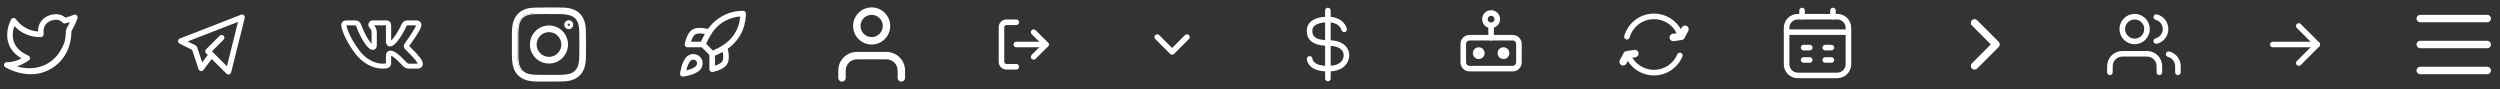 <svg width="674" height="24" viewBox="0 0 674 24" fill="none" xmlns="http://www.w3.org/2000/svg">
<rect x="0" y="0" width="674" height="24" fill="#333333" stroke="none"/>
<path fill-rule="evenodd" clip-rule="evenodd" d="M17.939 4.657C17.839 4.685 17.737 4.713 17.633 4.742C16.344 3.606 14.621 3.65 13.139 4.205C11.397 4.858 10.227 6.469 10.25 8.338V8.487C7.83 8.339 5.702 7.138 4.277 5.147C4.127 4.938 3.882 4.821 3.626 4.834C3.37 4.848 3.139 4.993 3.013 5.216L3.012 5.217L3.011 5.22L3.007 5.226L2.996 5.246C2.987 5.263 2.975 5.286 2.96 5.316C2.929 5.375 2.887 5.459 2.838 5.565C2.738 5.776 2.608 6.079 2.477 6.451C2.218 7.19 1.949 8.228 1.938 9.391C1.926 10.56 2.175 11.868 2.963 13.113C3.574 14.078 4.488 14.973 5.792 15.729C4.536 16.416 3.287 16.806 1.863 16.751C1.515 16.737 1.203 16.965 1.111 17.301C1.018 17.637 1.169 17.992 1.475 18.159C4.633 19.88 8.143 20.51 11.241 19.611C14.757 18.589 17.658 15.944 18.767 11.997L18.768 11.993C19.084 10.845 19.247 9.66 19.25 8.469C19.281 8.401 19.327 8.305 19.39 8.179C19.463 8.035 19.545 7.876 19.636 7.699C19.716 7.545 19.802 7.378 19.895 7.196C20.263 6.475 20.719 5.545 20.889 4.878C20.907 4.813 20.917 4.744 20.917 4.675C20.917 4.296 20.634 3.976 20.258 3.93C20.097 3.911 19.941 3.944 19.807 4.017C19.192 4.314 18.607 4.474 17.939 4.657ZM3.013 5.216L3.667 5.583C3.013 5.216 3.013 5.216 3.013 5.216ZM3.87 7.014C3.653 7.647 3.447 8.49 3.438 9.406C3.428 10.35 3.628 11.358 4.23 12.311C4.832 13.261 5.87 14.211 7.633 14.979C7.885 15.089 8.056 15.327 8.081 15.601C8.105 15.874 7.978 16.139 7.749 16.291C6.74 16.963 5.7 17.533 4.569 17.883C8 19 14.469 18.867 17.322 11.593C17.612 10.539 17.756 9.451 17.75 8.358C17.75 8.21 17.792 8.084 17.805 8.049L17.806 8.046C17.826 7.987 17.85 7.928 17.873 7.875C17.92 7.769 17.982 7.641 18.05 7.505C18.122 7.362 18.213 7.187 18.31 6.999L18.311 6.997C18.391 6.841 18.476 6.677 18.559 6.515C18.652 6.331 18.745 6.147 18.833 5.966C18.632 6.025 18.435 6.078 18.242 6.131C18.031 6.189 17.826 6.245 17.629 6.303C17.35 6.385 17.049 6.299 16.856 6.081C16.116 5.246 14.974 5.12 13.665 5.61C12.48 6.054 11.734 7.12 11.75 8.323L11.75 8.333V9.25C11.75 9.657 11.426 9.989 11.019 10C8.231 10.071 5.701 8.98 3.87 7.014Z" fill="white"/>
<path fill-rule="evenodd" clip-rule="evenodd" d="M65.746 4.104C65.956 4.289 66.046 4.576 65.978 4.848L62.311 19.515C62.245 19.777 62.044 19.984 61.783 20.056C61.523 20.128 61.244 20.055 61.053 19.863L57.081 15.892L54.85 18.866C54.683 19.09 54.405 19.201 54.13 19.157C53.855 19.112 53.627 18.918 53.538 18.654L51.803 13.448L48.415 11.754C48.149 11.621 47.987 11.345 48.001 11.048C48.015 10.752 48.202 10.492 48.478 10.384L64.978 3.968C65.24 3.866 65.536 3.918 65.746 4.104ZM57.539 14.229C57.534 14.223 57.528 14.217 57.523 14.212L57.144 13.833L60.28 10.697C60.573 10.404 60.573 9.929 60.28 9.636C59.987 9.343 59.513 9.343 59.22 9.636L55.553 13.303C55.412 13.444 55.333 13.634 55.333 13.833C55.333 14.032 55.412 14.223 55.553 14.364L56.01 14.82L54.509 16.821L53.128 12.679C53.065 12.491 52.93 12.335 52.752 12.246L50.599 11.169L64.171 5.891L61.177 17.866L57.539 14.229Z" fill="white"/>
<path fill-rule="evenodd" clip-rule="evenodd" d="M92.349 5.892C92.644 5.599 93.054 5.5 93.467 5.5H95.724C96.129 5.5 96.518 5.594 96.842 5.874C97.13 6.125 97.293 6.464 97.414 6.772L97.417 6.781L97.42 6.789C97.958 8.274 98.672 9.668 99.336 10.68C99.65 11.157 99.941 11.533 100.185 11.79V8.774C100.152 8.197 99.987 7.933 99.853 7.758C99.812 7.705 99.771 7.657 99.721 7.598L99.717 7.594C99.672 7.541 99.612 7.47 99.558 7.396C99.439 7.233 99.306 6.997 99.306 6.679C99.306 6.396 99.412 6.098 99.643 5.867C99.883 5.627 100.216 5.5 100.581 5.5H104.1C104.474 5.5 104.899 5.602 105.181 5.973C105.419 6.287 105.453 6.674 105.453 6.971V10.913C105.513 10.862 105.582 10.802 105.661 10.732C106.401 9.919 107.051 8.882 107.524 8.026C107.76 7.597 107.948 7.221 108.077 6.954C108.141 6.82 108.19 6.713 108.223 6.641C108.239 6.605 108.251 6.577 108.259 6.559L108.268 6.539L108.27 6.535L108.27 6.534L108.274 6.525L108.278 6.517C108.383 6.291 108.551 6.028 108.835 5.823C109.13 5.61 109.494 5.5 109.914 5.5H112.171C112.625 5.5 113.116 5.622 113.404 6.039C113.666 6.419 113.614 6.85 113.542 7.128C113.44 7.537 113.166 8.072 112.868 8.59C112.556 9.131 112.174 9.726 111.807 10.274C111.438 10.823 111.08 11.332 110.815 11.704C110.682 11.889 110.572 12.041 110.495 12.147C110.457 12.2 110.426 12.241 110.406 12.269L110.389 12.292C110.365 12.329 110.346 12.36 110.329 12.389C110.323 12.398 110.318 12.407 110.313 12.415C110.322 12.425 110.331 12.438 110.343 12.451L110.347 12.455C110.345 12.453 110.35 12.458 110.367 12.475C110.386 12.494 110.421 12.528 110.476 12.582C110.507 12.612 110.541 12.646 110.58 12.683C110.656 12.757 110.747 12.846 110.846 12.943C111.146 13.237 111.539 13.627 111.942 14.053C112.343 14.477 112.762 14.944 113.111 15.391C113.447 15.822 113.767 16.292 113.91 16.714L113.913 16.723L113.916 16.731C114.042 17.14 114.065 17.642 113.71 18.041C113.377 18.415 112.877 18.5 112.477 18.5H110.22C109.909 18.5 109.625 18.441 109.351 18.308C109.091 18.183 108.871 18.006 108.669 17.818C108.494 17.656 108.303 17.457 108.093 17.239C108.064 17.208 108.034 17.177 108.003 17.146C107.753 16.886 107.458 16.583 107.088 16.23C106.135 15.349 105.663 15.1 105.457 15.029C105.449 15.157 105.446 15.333 105.446 15.578C105.446 15.736 105.447 15.914 105.449 16.117C105.449 16.147 105.449 16.177 105.449 16.208C105.451 16.449 105.453 16.722 105.453 17.029C105.453 17.187 105.44 17.397 105.354 17.61C105.26 17.843 105.094 18.041 104.856 18.185C104.443 18.437 103.852 18.5 103.144 18.5C100.499 18.5 97.663 17.008 95.685 14.317C94.26 12.4 93.345 10.717 92.785 9.427C92.505 8.782 92.312 8.233 92.188 7.798C92.069 7.383 92 7.027 92 6.789C92 6.538 92.057 6.182 92.349 5.892ZM105.234 15.005C105.232 15.006 105.231 15.006 105.231 15.006L105.234 15.005ZM109.226 11.541L109.233 11.531L109.256 11.501C109.275 11.474 109.305 11.434 109.342 11.383C109.417 11.281 109.524 11.132 109.654 10.95C109.915 10.586 110.264 10.088 110.623 9.554C110.982 9.017 111.346 8.45 111.637 7.946C111.93 7.437 112.112 7.053 112.171 6.838H109.914C109.761 6.838 109.704 6.874 109.683 6.889C109.653 6.911 109.611 6.956 109.565 7.054L109.554 7.078C109.544 7.1 109.53 7.131 109.512 7.171C109.476 7.252 109.423 7.367 109.354 7.51C109.217 7.795 109.018 8.194 108.767 8.649C108.269 9.551 107.551 10.706 106.694 11.639L106.67 11.665L106.644 11.688C106.386 11.917 106.154 12.119 105.938 12.258C105.695 12.415 105.426 12.523 105.095 12.523C104.708 12.523 104.436 12.275 104.3 12.085C104.136 11.856 104.049 11.565 104.049 11.235V6.971C104.049 6.917 104.047 6.873 104.044 6.838H100.881C100.914 6.877 100.949 6.92 100.985 6.967C101.27 7.338 101.543 7.854 101.589 8.723L101.59 8.74V11.927C101.59 12.261 101.571 12.628 101.415 12.914C101.32 13.089 101.171 13.241 100.964 13.335C100.776 13.421 100.593 13.434 100.467 13.434C100.169 13.434 99.917 13.31 99.744 13.2C99.558 13.082 99.378 12.926 99.209 12.755C98.869 12.41 98.505 11.938 98.145 11.389C97.424 10.289 96.667 8.807 96.096 7.234C95.99 6.966 95.924 6.887 95.897 6.864C95.892 6.86 95.889 6.858 95.876 6.854C95.859 6.848 95.814 6.838 95.724 6.838H93.467C93.445 6.838 93.425 6.839 93.408 6.84C93.418 6.934 93.453 7.133 93.543 7.447C93.65 7.82 93.822 8.316 94.082 8.915C94.602 10.112 95.466 11.708 96.832 13.545L96.835 13.548C98.605 15.958 101.047 17.162 103.144 17.162C103.477 17.162 103.711 17.145 103.874 17.118C103.957 17.105 104.012 17.09 104.047 17.079C104.048 17.065 104.049 17.049 104.049 17.029C104.049 16.727 104.047 16.457 104.045 16.217C104.045 16.187 104.045 16.157 104.044 16.127C104.043 15.924 104.041 15.741 104.041 15.578C104.041 15.217 104.047 14.908 104.085 14.667C104.12 14.438 104.207 14.103 104.521 13.877C104.811 13.668 105.152 13.663 105.324 13.663C105.975 13.663 106.73 14.033 108.07 15.274L108.078 15.281C108.471 15.655 108.782 15.975 109.038 16.241C109.069 16.273 109.099 16.305 109.128 16.335C109.344 16.559 109.505 16.726 109.649 16.86C109.81 17.009 109.911 17.079 109.986 17.115C110.046 17.144 110.111 17.162 110.22 17.162H112.477C112.519 17.162 112.553 17.16 112.582 17.157C112.579 17.145 112.575 17.132 112.571 17.117C112.501 16.919 112.305 16.6 111.985 16.19C111.673 15.791 111.286 15.358 110.899 14.949C110.513 14.541 110.134 14.164 109.839 13.876C109.742 13.78 109.655 13.695 109.579 13.622C109.541 13.584 109.505 13.549 109.472 13.517L109.462 13.508C109.389 13.437 109.303 13.352 109.256 13.298C109.034 13.04 108.845 12.72 108.886 12.323C108.916 12.024 109.082 11.763 109.176 11.617C109.183 11.605 109.191 11.594 109.197 11.583L109.211 11.562L109.226 11.541Z" fill="white"/>
<g clip-path="url(#clip0_211_450)">
<path fill-rule="evenodd" clip-rule="evenodd" d="M151.334 11.997C151.334 10.157 149.843 8.666 148.003 8.666C146.163 8.666 144.672 10.157 144.672 11.997C144.672 13.837 146.162 15.328 148.003 15.328C149.844 15.328 151.335 13.837 151.334 11.997ZM142.871 11.997C142.871 9.164 145.167 6.865 148.003 6.865C150.836 6.865 153.135 9.161 153.135 11.997C153.135 14.83 150.839 17.129 148.003 17.129C145.17 17.129 142.871 14.833 142.871 11.997Z" fill="white"/>
<path fill-rule="evenodd" clip-rule="evenodd" d="M143.883 2.065C145.725 1.983 150.282 1.979 152.122 2.065C155.886 2.238 157.771 4.367 157.936 7.878C158.017 9.72 158.022 14.276 157.936 16.117C157.799 19.091 156.401 20.747 154.548 21.466C153.192 21.991 151.868 21.991 148.057 21.991H148.002C147.6 21.991 147.211 21.994 146.835 21.997C143.692 22.02 141.411 22.037 139.686 20.314C137.974 18.602 137.987 16.369 138.005 13.083C138.007 12.734 138.009 12.372 138.009 11.998C138.009 11.598 138.006 11.212 138.004 10.839C137.981 7.66 137.965 5.403 139.686 3.682C140.837 2.531 142.265 2.141 143.883 2.065ZM140.723 19.229L140.747 19.253L140.759 19.192L140.76 19.19L140.815 18.918C140.85 18.956 140.885 18.993 140.921 19.029C142.083 20.194 143.655 20.193 147.406 20.19L147.978 20.19C148.297 20.19 148.602 20.191 148.894 20.191L148.896 20.191C152.298 20.199 153.874 20.203 155.035 19.041C156.202 17.869 156.2 16.31 156.197 12.693C156.197 12.469 156.196 12.237 156.196 11.997C156.196 9.329 156.186 9.012 156.138 7.958C155.947 3.734 153.018 3.761 149.123 3.796C148.758 3.8 148.384 3.803 148.004 3.803L147.966 3.778C145.335 3.778 144.991 3.79 143.968 3.826L143.92 3.828C143.912 3.828 143.905 3.829 143.897 3.829L143.952 3.563L143.911 3.565L143.906 3.565C142.515 3.637 141.525 3.965 140.747 4.743C140.089 5.402 139.764 6.183 139.614 7.331C139.487 8.296 139.494 9.382 139.504 10.763C139.506 11.147 139.509 11.553 139.509 11.985L139.509 11.998C139.509 12.402 139.507 12.784 139.505 13.144C139.498 14.599 139.492 15.723 139.624 16.704C139.775 17.828 140.091 18.586 140.722 19.228L140.76 19.19L140.759 19.192L140.723 19.229Z" fill="white"/>
<path d="M139.624 16.704C139.775 17.828 140.091 18.586 140.722 19.228L140.76 19.19L140.815 18.918C139.714 17.715 139.734 15.916 139.762 13.34C139.767 12.91 139.771 12.459 139.771 11.985C139.771 11.583 139.768 11.191 139.764 10.81C139.728 6.832 139.702 4.054 143.897 3.829L143.952 3.563L143.911 3.565L143.906 3.565C142.515 3.637 141.525 3.965 140.747 4.743C140.089 5.402 139.764 6.183 139.614 7.331C139.487 8.296 139.494 9.382 139.504 10.763C139.506 11.147 139.509 11.553 139.509 11.985L139.509 11.998C139.509 12.402 139.507 12.784 139.505 13.144C139.498 14.599 139.492 15.723 139.624 16.704Z" fill="white"/>
<path fill-rule="evenodd" clip-rule="evenodd" d="M153.339 6.362C153.172 6.362 153.038 6.496 153.038 6.663C153.038 6.829 153.172 6.963 153.339 6.963C153.505 6.963 153.639 6.829 153.639 6.663C153.639 6.496 153.505 6.362 153.339 6.362ZM154.538 6.663C154.538 7.325 154.001 7.862 153.339 7.862C152.676 7.862 152.139 7.325 152.139 6.663C152.139 6 152.676 5.463 153.339 5.463C154.001 5.463 154.538 6 154.538 6.663Z" fill="white"/>
</g>
<path fill-rule="evenodd" clip-rule="evenodd" d="M185.267 15.176C185.75 14.769 186.368 14.554 187 14.574C187.632 14.593 188.235 14.846 188.692 15.283L188.702 15.291C189.659 16.236 189.648 17.756 188.823 18.733C188.465 19.159 187.969 19.475 187.485 19.712C186.992 19.952 186.459 20.136 185.979 20.273C185.496 20.411 185.05 20.507 184.726 20.569C184.564 20.6 184.43 20.622 184.336 20.637C184.289 20.645 184.252 20.65 184.226 20.654L184.196 20.658L184.187 20.66L184.184 20.66L184.183 20.66C184.183 20.66 184.182 20.66 184.083 19.917C183.34 19.817 183.34 19.817 183.34 19.817L183.34 19.816L183.34 19.813L183.341 19.804L183.346 19.773C183.35 19.747 183.355 19.71 183.363 19.663C183.377 19.569 183.4 19.436 183.431 19.273C183.492 18.949 183.588 18.504 183.726 18.021C183.864 17.541 184.047 17.008 184.288 16.515C184.524 16.031 184.84 15.534 185.267 15.176ZM185.75 15.75L186.232 16.324C186.034 16.491 185.829 16.778 185.636 17.173C185.447 17.56 185.292 18.003 185.169 18.433C185.115 18.62 185.069 18.802 185.029 18.971C185.198 18.931 185.379 18.884 185.566 18.831C185.996 18.708 186.439 18.553 186.826 18.364C187.222 18.171 187.509 17.966 187.675 17.768L187.677 17.766C188.033 17.345 188.007 16.719 187.652 16.363C187.463 16.184 187.214 16.081 186.953 16.073C186.691 16.065 186.434 16.154 186.233 16.323L185.75 15.75ZM184.083 19.917L183.34 19.817C183.309 20.049 183.387 20.282 183.553 20.447C183.718 20.612 183.951 20.691 184.183 20.66L184.083 19.917Z" fill="white"/>
<path fill-rule="evenodd" clip-rule="evenodd" d="M199.556 4.442C198.121 4.544 196.722 4.956 195.456 5.652C193.963 6.473 192.706 7.662 191.803 9.106L191.798 9.113C191.248 9.973 190.773 10.878 190.38 11.82L192.182 13.621C193.135 13.229 194.052 12.755 194.924 12.205C198.527 9.785 199.404 6.607 199.556 4.442ZM192 14.5L192.267 15.201C193.477 14.741 194.639 14.16 195.734 13.467L195.751 13.456C200.382 10.351 201.083 6.081 201.083 3.667C201.083 3.254 200.75 2.919 200.338 2.917C198.379 2.905 196.449 3.394 194.733 4.338C193.017 5.281 191.572 6.648 190.533 8.307C189.842 9.387 189.261 10.534 188.8 11.73C188.693 12.007 188.76 12.321 188.97 12.53L191.47 15.03L192 14.5Z" fill="white"/>
<path fill-rule="evenodd" clip-rule="evenodd" d="M188.29 9.034C187.903 9.07 187.611 9.161 187.416 9.29C187.03 9.549 186.679 10.172 186.418 10.892C186.374 11.015 186.334 11.136 186.298 11.25H189.5C189.914 11.25 190.25 11.586 190.25 12C190.25 12.414 189.914 12.75 189.5 12.75H185.333C185.111 12.75 184.9 12.651 184.757 12.481C184.615 12.31 184.555 12.085 184.595 11.866L185.333 12C184.595 11.866 184.595 11.866 184.595 11.866L184.595 11.864L184.596 11.862L184.597 11.854L184.602 11.828C184.607 11.806 184.613 11.774 184.621 11.735C184.638 11.657 184.662 11.546 184.696 11.412C184.762 11.145 184.864 10.778 185.008 10.381C185.278 9.637 185.761 8.593 186.583 8.043L186.584 8.043C187.064 7.723 187.63 7.589 188.151 7.54C188.678 7.491 189.216 7.525 189.685 7.585C190.157 7.646 190.58 7.737 190.885 7.812C191.037 7.85 191.162 7.884 191.249 7.909C191.293 7.921 191.328 7.932 191.353 7.939L191.382 7.948L191.39 7.951L191.393 7.952L191.394 7.952C191.394 7.952 191.395 7.952 191.166 8.667L191.394 7.952C191.788 8.078 192.007 8.5 191.881 8.895C191.755 9.289 191.333 9.507 190.939 9.381C190.939 9.381 190.939 9.381 190.939 9.381M190.939 9.381L190.935 9.38L190.916 9.374C190.899 9.369 190.872 9.361 190.836 9.351C190.764 9.33 190.658 9.301 190.526 9.268C190.259 9.203 189.894 9.125 189.493 9.073C189.09 9.021 188.67 8.998 188.29 9.034" fill="white"/>
<path fill-rule="evenodd" clip-rule="evenodd" d="M195.105 12.119C195.5 11.993 195.922 12.21 196.048 12.605L195.333 12.833C196.048 12.605 196.048 12.605 196.048 12.605L196.048 12.607L196.049 12.61L196.052 12.618L196.061 12.647C196.068 12.672 196.079 12.706 196.091 12.75C196.116 12.838 196.15 12.962 196.188 13.115C196.263 13.419 196.354 13.842 196.415 14.315C196.475 14.784 196.509 15.322 196.46 15.849C196.411 16.37 196.277 16.936 195.957 17.416L195.957 17.417C195.407 18.239 194.363 18.722 193.619 18.992C193.222 19.136 192.855 19.238 192.588 19.304C192.453 19.337 192.343 19.362 192.265 19.378C192.226 19.387 192.194 19.393 192.172 19.397L192.146 19.402L192.138 19.404L192.136 19.404L192.134 19.405C192.134 19.405 192.134 19.405 192 18.667L192.134 19.405C191.915 19.444 191.69 19.385 191.519 19.242C191.349 19.1 191.25 18.889 191.25 18.667V14.5C191.25 14.086 191.586 13.75 192 13.75C192.414 13.75 192.75 14.086 192.75 14.5V17.702C192.864 17.666 192.985 17.626 193.108 17.581C193.828 17.32 194.451 16.97 194.71 16.584C194.839 16.389 194.93 16.097 194.966 15.71C195.002 15.33 194.979 14.91 194.927 14.506C194.875 14.106 194.797 13.74 194.732 13.474C194.699 13.342 194.67 13.236 194.649 13.164C194.639 13.128 194.631 13.101 194.626 13.084L194.62 13.065L194.619 13.062C194.493 12.667 194.711 12.245 195.105 12.119Z" fill="white"/>
<path fill-rule="evenodd" clip-rule="evenodd" d="M227.464 15.464C228.402 14.527 229.674 14 231 14H239C240.326 14 241.598 14.527 242.536 15.464C243.473 16.402 244 17.674 244 19V21C244 21.552 243.552 22 243 22C242.448 22 242 21.552 242 21V19C242 18.204 241.684 17.441 241.121 16.879C240.559 16.316 239.796 16 239 16H231C230.204 16 229.441 16.316 228.879 16.879C228.316 17.441 228 18.204 228 19V21C228 21.552 227.552 22 227 22C226.448 22 226 21.552 226 21V19C226 17.674 226.527 16.402 227.464 15.464Z" fill="white"/>
<path fill-rule="evenodd" clip-rule="evenodd" d="M234.999 4C233.342 4 231.999 5.343 231.999 7C231.999 8.657 233.342 10 234.999 10C236.656 10 237.999 8.657 237.999 7C237.999 5.343 236.656 4 234.999 4ZM229.999 7C229.999 4.239 232.238 2 234.999 2C237.76 2 239.999 4.239 239.999 7C239.999 9.761 237.76 12 234.999 12C232.238 12 229.999 9.761 229.999 7Z" fill="white"/>
<path fill-rule="evenodd" clip-rule="evenodd" d="M271.333 6.75C271.179 6.75 271.03 6.811 270.921 6.921C270.811 7.03 270.75 7.179 270.75 7.333V16.667C270.75 16.821 270.811 16.97 270.921 17.079C271.03 17.189 271.179 17.25 271.333 17.25H274C274.414 17.25 274.75 17.586 274.75 18C274.75 18.414 274.414 18.75 274 18.75H271.333C270.781 18.75 270.251 18.53 269.86 18.14C269.469 17.749 269.25 17.219 269.25 16.667V7.333C269.25 6.781 269.469 6.251 269.86 5.86C270.251 5.469 270.781 5.25 271.333 5.25H274C274.414 5.25 274.75 5.586 274.75 6C274.75 6.414 274.414 6.75 274 6.75H271.333Z" fill="white"/>
<path fill-rule="evenodd" clip-rule="evenodd" d="M278.137 8.136C278.43 7.843 278.904 7.843 279.197 8.136L282.531 11.47C282.824 11.762 282.824 12.237 282.531 12.53L279.197 15.864C278.904 16.156 278.43 16.156 278.137 15.864C277.844 15.571 277.844 15.096 278.137 14.803L280.94 12L278.137 9.197C277.844 8.904 277.844 8.429 278.137 8.136Z" fill="white"/>
<path fill-rule="evenodd" clip-rule="evenodd" d="M273.25 12C273.25 11.586 273.586 11.25 274 11.25H282C282.414 11.25 282.75 11.586 282.75 12C282.75 12.414 282.414 12.75 282 12.75H274C273.586 12.75 273.25 12.414 273.25 12Z" fill="white"/>
<path fill-rule="evenodd" clip-rule="evenodd" d="M311.47 9.47C311.763 9.177 312.237 9.177 312.53 9.47L316 12.939L319.47 9.47C319.763 9.177 320.237 9.177 320.53 9.47C320.823 9.763 320.823 10.237 320.53 10.53L316.53 14.53C316.237 14.823 315.763 14.823 315.47 14.53L311.47 10.53C311.177 10.237 311.177 9.763 311.47 9.47Z" fill="white"/>
<path fill-rule="evenodd" clip-rule="evenodd" d="M353.691 5.598C354.605 4.934 355.991 4.513 358 4.513C360.109 4.513 361.407 5.253 362.173 6.078C362.547 6.481 362.777 6.885 362.915 7.194C362.984 7.348 363.031 7.48 363.061 7.578C363.076 7.627 363.087 7.668 363.095 7.699C363.099 7.715 363.102 7.728 363.105 7.738L363.108 7.752L363.109 7.758L363.11 7.76L363.11 7.761C363.11 7.762 363.11 7.762 362.376 7.914L363.11 7.762C363.194 8.168 362.933 8.565 362.527 8.648C362.122 8.732 361.726 8.472 361.641 8.067L361.642 8.069L361.642 8.072L361.643 8.074C361.643 8.075 361.643 8.073 361.642 8.069C361.64 8.061 361.635 8.045 361.628 8.022C361.614 7.975 361.588 7.9 361.546 7.806C361.461 7.617 361.316 7.359 361.074 7.099C360.61 6.599 359.719 6.013 358 6.013C356.181 6.013 355.144 6.396 354.574 6.811C354.019 7.215 353.85 7.686 353.826 8.029C353.789 8.561 353.797 9.201 354.219 9.724C354.628 10.233 355.602 10.834 358 10.834C360.646 10.834 362.149 11.611 362.961 12.625C363.75 13.612 363.75 14.663 363.75 14.915V14.917C363.75 15.18 363.727 16.279 362.946 17.322C362.136 18.404 360.635 19.266 358 19.266C355.409 19.266 353.946 18.566 353.144 17.701C352.749 17.276 352.544 16.841 352.438 16.502C352.386 16.332 352.359 16.187 352.344 16.078C352.337 16.023 352.333 15.977 352.331 15.942C352.329 15.924 352.329 15.908 352.328 15.896L352.328 15.879L352.328 15.872L352.328 15.868L352.328 15.867C352.328 15.866 352.328 15.866 353.078 15.866H352.328C352.328 15.451 352.664 15.116 353.078 15.116C353.487 15.116 353.82 15.443 353.828 15.85C353.828 15.854 353.829 15.865 353.831 15.881C353.836 15.917 353.847 15.979 353.871 16.058C353.92 16.215 354.022 16.443 354.243 16.681C354.671 17.141 355.669 17.766 358 17.766C360.287 17.766 361.286 17.037 361.746 16.423C362.234 15.771 362.25 15.07 362.25 14.917C362.25 14.749 362.249 14.136 361.789 13.562C361.351 13.015 360.354 12.334 358 12.334C355.398 12.334 353.872 11.684 353.051 10.666C352.242 9.663 352.289 8.499 352.33 7.924C352.383 7.16 352.762 6.275 353.691 5.598Z" fill="white"/>
<path fill-rule="evenodd" clip-rule="evenodd" d="M358 2.083C358.414 2.083 358.75 2.419 358.75 2.833V21.167C358.75 21.581 358.414 21.917 358 21.917C357.586 21.917 357.25 21.581 357.25 21.167V2.833C357.25 2.419 357.586 2.083 358 2.083Z" fill="white"/>
<path fill-rule="evenodd" clip-rule="evenodd" d="M396.167 10.916C395.66 10.916 395.25 11.327 395.25 11.833V16.833C395.25 17.339 395.66 17.75 396.167 17.75H407.833C408.34 17.75 408.75 17.339 408.75 16.833V11.833C408.75 11.327 408.34 10.916 407.833 10.916H396.167ZM393.75 11.833C393.75 10.498 394.832 9.416 396.167 9.416H407.833C409.168 9.416 410.25 10.498 410.25 11.833V16.833C410.25 18.168 409.168 19.25 407.833 19.25H396.167C394.832 19.25 393.75 18.168 393.75 16.833V11.833Z" fill="white"/>
<path fill-rule="evenodd" clip-rule="evenodd" d="M402.001 4.25C401.494 4.25 401.084 4.66 401.084 5.167C401.084 5.673 401.494 6.083 402.001 6.083C402.507 6.083 402.917 5.673 402.917 5.167C402.917 4.66 402.507 4.25 402.001 4.25ZM399.584 5.167C399.584 3.832 400.666 2.75 402.001 2.75C403.335 2.75 404.417 3.832 404.417 5.167C404.417 6.501 403.335 7.583 402.001 7.583C400.666 7.583 399.584 6.501 399.584 5.167Z" fill="white"/>
<path fill-rule="evenodd" clip-rule="evenodd" d="M398.667 14.25C398.621 14.25 398.584 14.287 398.584 14.333C398.584 14.379 398.621 14.417 398.667 14.417C398.713 14.417 398.751 14.379 398.751 14.333C398.751 14.287 398.713 14.25 398.667 14.25ZM397.084 14.333C397.084 13.459 397.793 12.75 398.667 12.75C399.542 12.75 400.251 13.459 400.251 14.333C400.251 15.208 399.542 15.917 398.667 15.917C397.793 15.917 397.084 15.208 397.084 14.333Z" fill="white"/>
<path fill-rule="evenodd" clip-rule="evenodd" d="M405.333 14.25C405.287 14.25 405.25 14.287 405.25 14.333C405.25 14.379 405.287 14.417 405.333 14.417C405.379 14.417 405.417 14.379 405.417 14.333C405.417 14.287 405.379 14.25 405.333 14.25ZM403.75 14.333C403.75 13.459 404.459 12.75 405.333 12.75C406.208 12.75 406.917 13.459 406.917 14.333C406.917 15.208 406.208 15.917 405.333 15.917C404.459 15.917 403.75 15.208 403.75 14.333Z" fill="white"/>
<path fill-rule="evenodd" clip-rule="evenodd" d="M402 6.083C402.414 6.083 402.75 6.419 402.75 6.833V10.167C402.75 10.581 402.414 10.917 402 10.917C401.586 10.917 401.25 10.581 401.25 10.167V6.833C401.25 6.419 401.586 6.083 402 6.083Z" fill="white"/>
<path fill-rule="evenodd" clip-rule="evenodd" d="M449.728 6.335C448.531 5.528 447.11 5.12 445.668 5.171C444.226 5.221 442.837 5.727 441.699 6.615C440.562 7.504 439.736 8.729 439.338 10.116C439.224 10.514 438.808 10.745 438.41 10.63C438.012 10.516 437.782 10.101 437.896 9.703C438.381 8.011 439.389 6.517 440.776 5.433C442.163 4.35 443.857 3.733 445.616 3.672C447.374 3.61 449.107 4.107 450.566 5.091C452.025 6.075 453.135 7.496 453.737 9.15C453.879 9.539 453.678 9.969 453.289 10.111C452.9 10.253 452.469 10.052 452.328 9.663C451.834 8.307 450.924 7.142 449.728 6.335Z" fill="white"/>
<path fill-rule="evenodd" clip-rule="evenodd" d="M442.289 17.797C443.411 18.497 444.711 18.857 446.033 18.832C447.355 18.808 448.642 18.4 449.737 17.659C450.832 16.918 451.689 15.875 452.203 14.657C452.364 14.275 452.804 14.096 453.185 14.257C453.567 14.418 453.746 14.858 453.585 15.24C452.958 16.726 451.913 17.997 450.578 18.901C449.242 19.805 447.673 20.302 446.061 20.332C444.449 20.362 442.863 19.923 441.495 19.07C440.127 18.216 439.036 16.983 438.354 15.522C438.179 15.147 438.342 14.7 438.717 14.525C439.092 14.35 439.539 14.513 439.714 14.888C440.272 16.087 441.167 17.097 442.289 17.797Z" fill="white"/>
<path fill-rule="evenodd" clip-rule="evenodd" d="M441.751 14.299C441.67 13.753 441.162 13.376 440.615 13.457L438.476 13.774C438.165 13.82 437.893 14.01 437.744 14.287L436.714 16.189C436.451 16.674 436.631 17.281 437.117 17.544C437.603 17.807 438.21 17.626 438.473 17.141L439.264 15.679L440.909 15.435C441.455 15.354 441.832 14.845 441.751 14.299Z" fill="white"/>
<path fill-rule="evenodd" clip-rule="evenodd" d="M450.122 10.255C450.203 10.801 450.711 11.179 451.258 11.098L453.397 10.78C453.708 10.734 453.98 10.544 454.13 10.267L455.159 8.366C455.422 7.88 455.242 7.273 454.756 7.01C454.27 6.747 453.663 6.928 453.401 7.413L452.609 8.875L450.964 9.119C450.418 9.2 450.041 9.709 450.122 10.255Z" fill="white"/>
<path fill-rule="evenodd" clip-rule="evenodd" d="M480.917 7.5C480.917 5.429 482.596 3.75 484.667 3.75H495.334C497.405 3.75 499.084 5.429 499.084 7.5V17.333C499.084 19.404 497.405 21.083 495.334 21.083H484.667C482.596 21.083 480.917 19.404 480.917 17.333V7.5ZM484.667 5.25C483.424 5.25 482.417 6.257 482.417 7.5V17.333C482.417 18.576 483.424 19.583 484.667 19.583H495.334C496.576 19.583 497.584 18.576 497.584 17.333V7.5C497.584 6.257 496.576 5.25 495.334 5.25H484.667Z" fill="white"/>
<path fill-rule="evenodd" clip-rule="evenodd" d="M485.833 2.083C486.247 2.083 486.583 2.419 486.583 2.833V4.5C486.583 4.914 486.247 5.25 485.833 5.25C485.419 5.25 485.083 4.914 485.083 4.5V2.833C485.083 2.419 485.419 2.083 485.833 2.083Z" fill="white"/>
<path fill-rule="evenodd" clip-rule="evenodd" d="M494.167 2.083C494.581 2.083 494.917 2.419 494.917 2.833V4.5C494.917 4.914 494.581 5.25 494.167 5.25C493.753 5.25 493.417 4.914 493.417 4.5V2.833C493.417 2.419 493.753 2.083 494.167 2.083Z" fill="white"/>
<path fill-rule="evenodd" clip-rule="evenodd" d="M480.917 8.666C480.917 8.252 481.253 7.917 481.667 7.917H498.334C498.748 7.917 499.084 8.252 499.084 8.666C499.084 9.081 498.748 9.416 498.334 9.416H481.667C481.253 9.416 480.917 9.081 480.917 8.666Z" fill="white"/>
<path fill-rule="evenodd" clip-rule="evenodd" d="M485.5 12.833C485.5 12.419 485.836 12.083 486.25 12.083H487.917C488.331 12.083 488.667 12.419 488.667 12.833C488.667 13.247 488.331 13.583 487.917 13.583H486.25C485.836 13.583 485.5 13.247 485.5 12.833Z" fill="white"/>
<path fill-rule="evenodd" clip-rule="evenodd" d="M491.333 12.833C491.333 12.419 491.669 12.083 492.083 12.083H493.75C494.164 12.083 494.5 12.419 494.5 12.833C494.5 13.247 494.164 13.583 493.75 13.583H492.083C491.669 13.583 491.333 13.247 491.333 12.833Z" fill="white"/>
<path fill-rule="evenodd" clip-rule="evenodd" d="M485.5 16.166C485.5 15.752 485.836 15.416 486.25 15.416H487.917C488.331 15.416 488.667 15.752 488.667 16.166C488.667 16.581 488.331 16.916 487.917 16.916H486.25C485.836 16.916 485.5 16.581 485.5 16.166Z" fill="white"/>
<path fill-rule="evenodd" clip-rule="evenodd" d="M491.333 16.166C491.333 15.752 491.669 15.416 492.083 15.416H493.75C494.164 15.416 494.5 15.752 494.5 16.166C494.5 16.581 494.164 16.916 493.75 16.916H492.083C491.669 16.916 491.333 16.581 491.333 16.166Z" fill="white"/>
<path fill-rule="evenodd" clip-rule="evenodd" d="M531.626 5.46C532.016 5.069 532.65 5.069 533.04 5.46L538.843 11.262C539.03 11.45 539.136 11.704 539.136 11.97C539.136 12.235 539.03 12.489 538.843 12.677L533.04 18.479C532.65 18.87 532.016 18.87 531.626 18.479C531.235 18.089 531.235 17.456 531.626 17.065L536.721 11.97L531.626 6.874C531.235 6.484 531.235 5.85 531.626 5.46Z" fill="white"/>
<path fill-rule="evenodd" clip-rule="evenodd" d="M569.279 14.946C570.045 14.18 571.083 13.75 572.166 13.75H578.833C579.916 13.75 580.955 14.18 581.72 14.946C582.486 15.712 582.916 16.75 582.916 17.833V19.5C582.916 19.914 582.581 20.25 582.166 20.25C581.752 20.25 581.416 19.914 581.416 19.5V17.833C581.416 17.148 581.144 16.491 580.66 16.007C580.175 15.522 579.518 15.25 578.833 15.25H572.166C571.481 15.25 570.824 15.522 570.34 16.007C569.855 16.491 569.583 17.148 569.583 17.833V19.5C569.583 19.914 569.247 20.25 568.833 20.25C568.419 20.25 568.083 19.914 568.083 19.5V17.833C568.083 16.75 568.513 15.712 569.279 14.946Z" fill="white"/>
<path fill-rule="evenodd" clip-rule="evenodd" d="M575.5 5.25C574.074 5.25 572.917 6.407 572.917 7.833C572.917 9.26 574.074 10.417 575.5 10.417C576.927 10.417 578.084 9.26 578.084 7.833C578.084 6.407 576.927 5.25 575.5 5.25ZM571.417 7.833C571.417 5.578 573.245 3.75 575.5 3.75C577.755 3.75 579.584 5.578 579.584 7.833C579.584 10.088 577.755 11.917 575.5 11.917C573.245 11.917 571.417 10.088 571.417 7.833Z" fill="white"/>
<path fill-rule="evenodd" clip-rule="evenodd" d="M583.941 14.421C584.044 14.02 584.453 13.779 584.854 13.882C585.73 14.109 586.507 14.619 587.061 15.334C587.615 16.049 587.916 16.928 587.917 17.833L587.917 19.5C587.917 19.915 587.581 20.25 587.167 20.25C586.753 20.25 586.417 19.915 586.417 19.5V17.834C586.417 17.834 586.417 17.834 586.417 17.834C586.416 17.262 586.226 16.706 585.875 16.253C585.525 15.801 585.034 15.478 584.479 15.335C584.078 15.231 583.837 14.822 583.941 14.421Z" fill="white"/>
<path fill-rule="evenodd" clip-rule="evenodd" d="M580.606 4.423C580.709 4.021 581.118 3.779 581.519 3.882C582.397 4.107 583.176 4.618 583.732 5.334C584.288 6.05 584.589 6.931 584.589 7.838C584.589 8.744 584.288 9.625 583.732 10.341C583.176 11.058 582.397 11.569 581.519 11.793C581.118 11.896 580.709 11.654 580.606 11.253C580.504 10.852 580.746 10.443 581.147 10.34C581.703 10.198 582.195 9.875 582.547 9.422C582.899 8.969 583.089 8.411 583.089 7.838C583.089 7.264 582.899 6.707 582.547 6.254C582.195 5.801 581.703 5.477 581.147 5.335C580.746 5.232 580.504 4.824 580.606 4.423Z" fill="white"/>
<path fill-rule="evenodd" clip-rule="evenodd" d="M619.22 6.47C619.513 6.177 619.987 6.177 620.28 6.47L625.28 11.47C625.573 11.762 625.573 12.237 625.28 12.53L620.28 17.53C619.987 17.823 619.513 17.823 619.22 17.53C618.927 17.237 618.927 16.762 619.22 16.47L623.689 12L619.22 7.53C618.927 7.237 618.927 6.763 619.22 6.47Z" fill="white"/>
<path fill-rule="evenodd" clip-rule="evenodd" d="M612 11.999C612 11.585 612.336 11.249 612.75 11.249H624.75C625.164 11.249 625.5 11.585 625.5 11.999C625.5 12.413 625.164 12.749 624.75 12.749H612.75C612.336 12.749 612 12.413 612 11.999Z" fill="white"/>
<path fill-rule="evenodd" clip-rule="evenodd" d="M651.5 5C651.5 4.448 651.948 4 652.5 4H670.57C671.122 4 671.57 4.448 671.57 5C671.57 5.552 671.122 6 670.57 6H652.5C651.948 6 651.5 5.552 651.5 5Z" fill="white"/>
<path fill-rule="evenodd" clip-rule="evenodd" d="M651.5 12C651.5 11.448 651.948 11 652.5 11H670.57C671.122 11 671.57 11.448 671.57 12C671.57 12.552 671.122 13 670.57 13H652.5C651.948 13 651.5 12.552 651.5 12Z" fill="white"/>
<path fill-rule="evenodd" clip-rule="evenodd" d="M651.5 19C651.5 18.448 651.948 18 652.5 18H670.57C671.122 18 671.57 18.448 671.57 19C671.57 19.552 671.122 20 670.57 20H652.5C651.948 20 651.5 19.552 651.5 19Z" fill="white"/>
<defs>
<clipPath id="clip0_211_450">
<rect width="20" height="20" fill="white" transform="translate(138 2)"/>
</clipPath>
</defs>
</svg>
